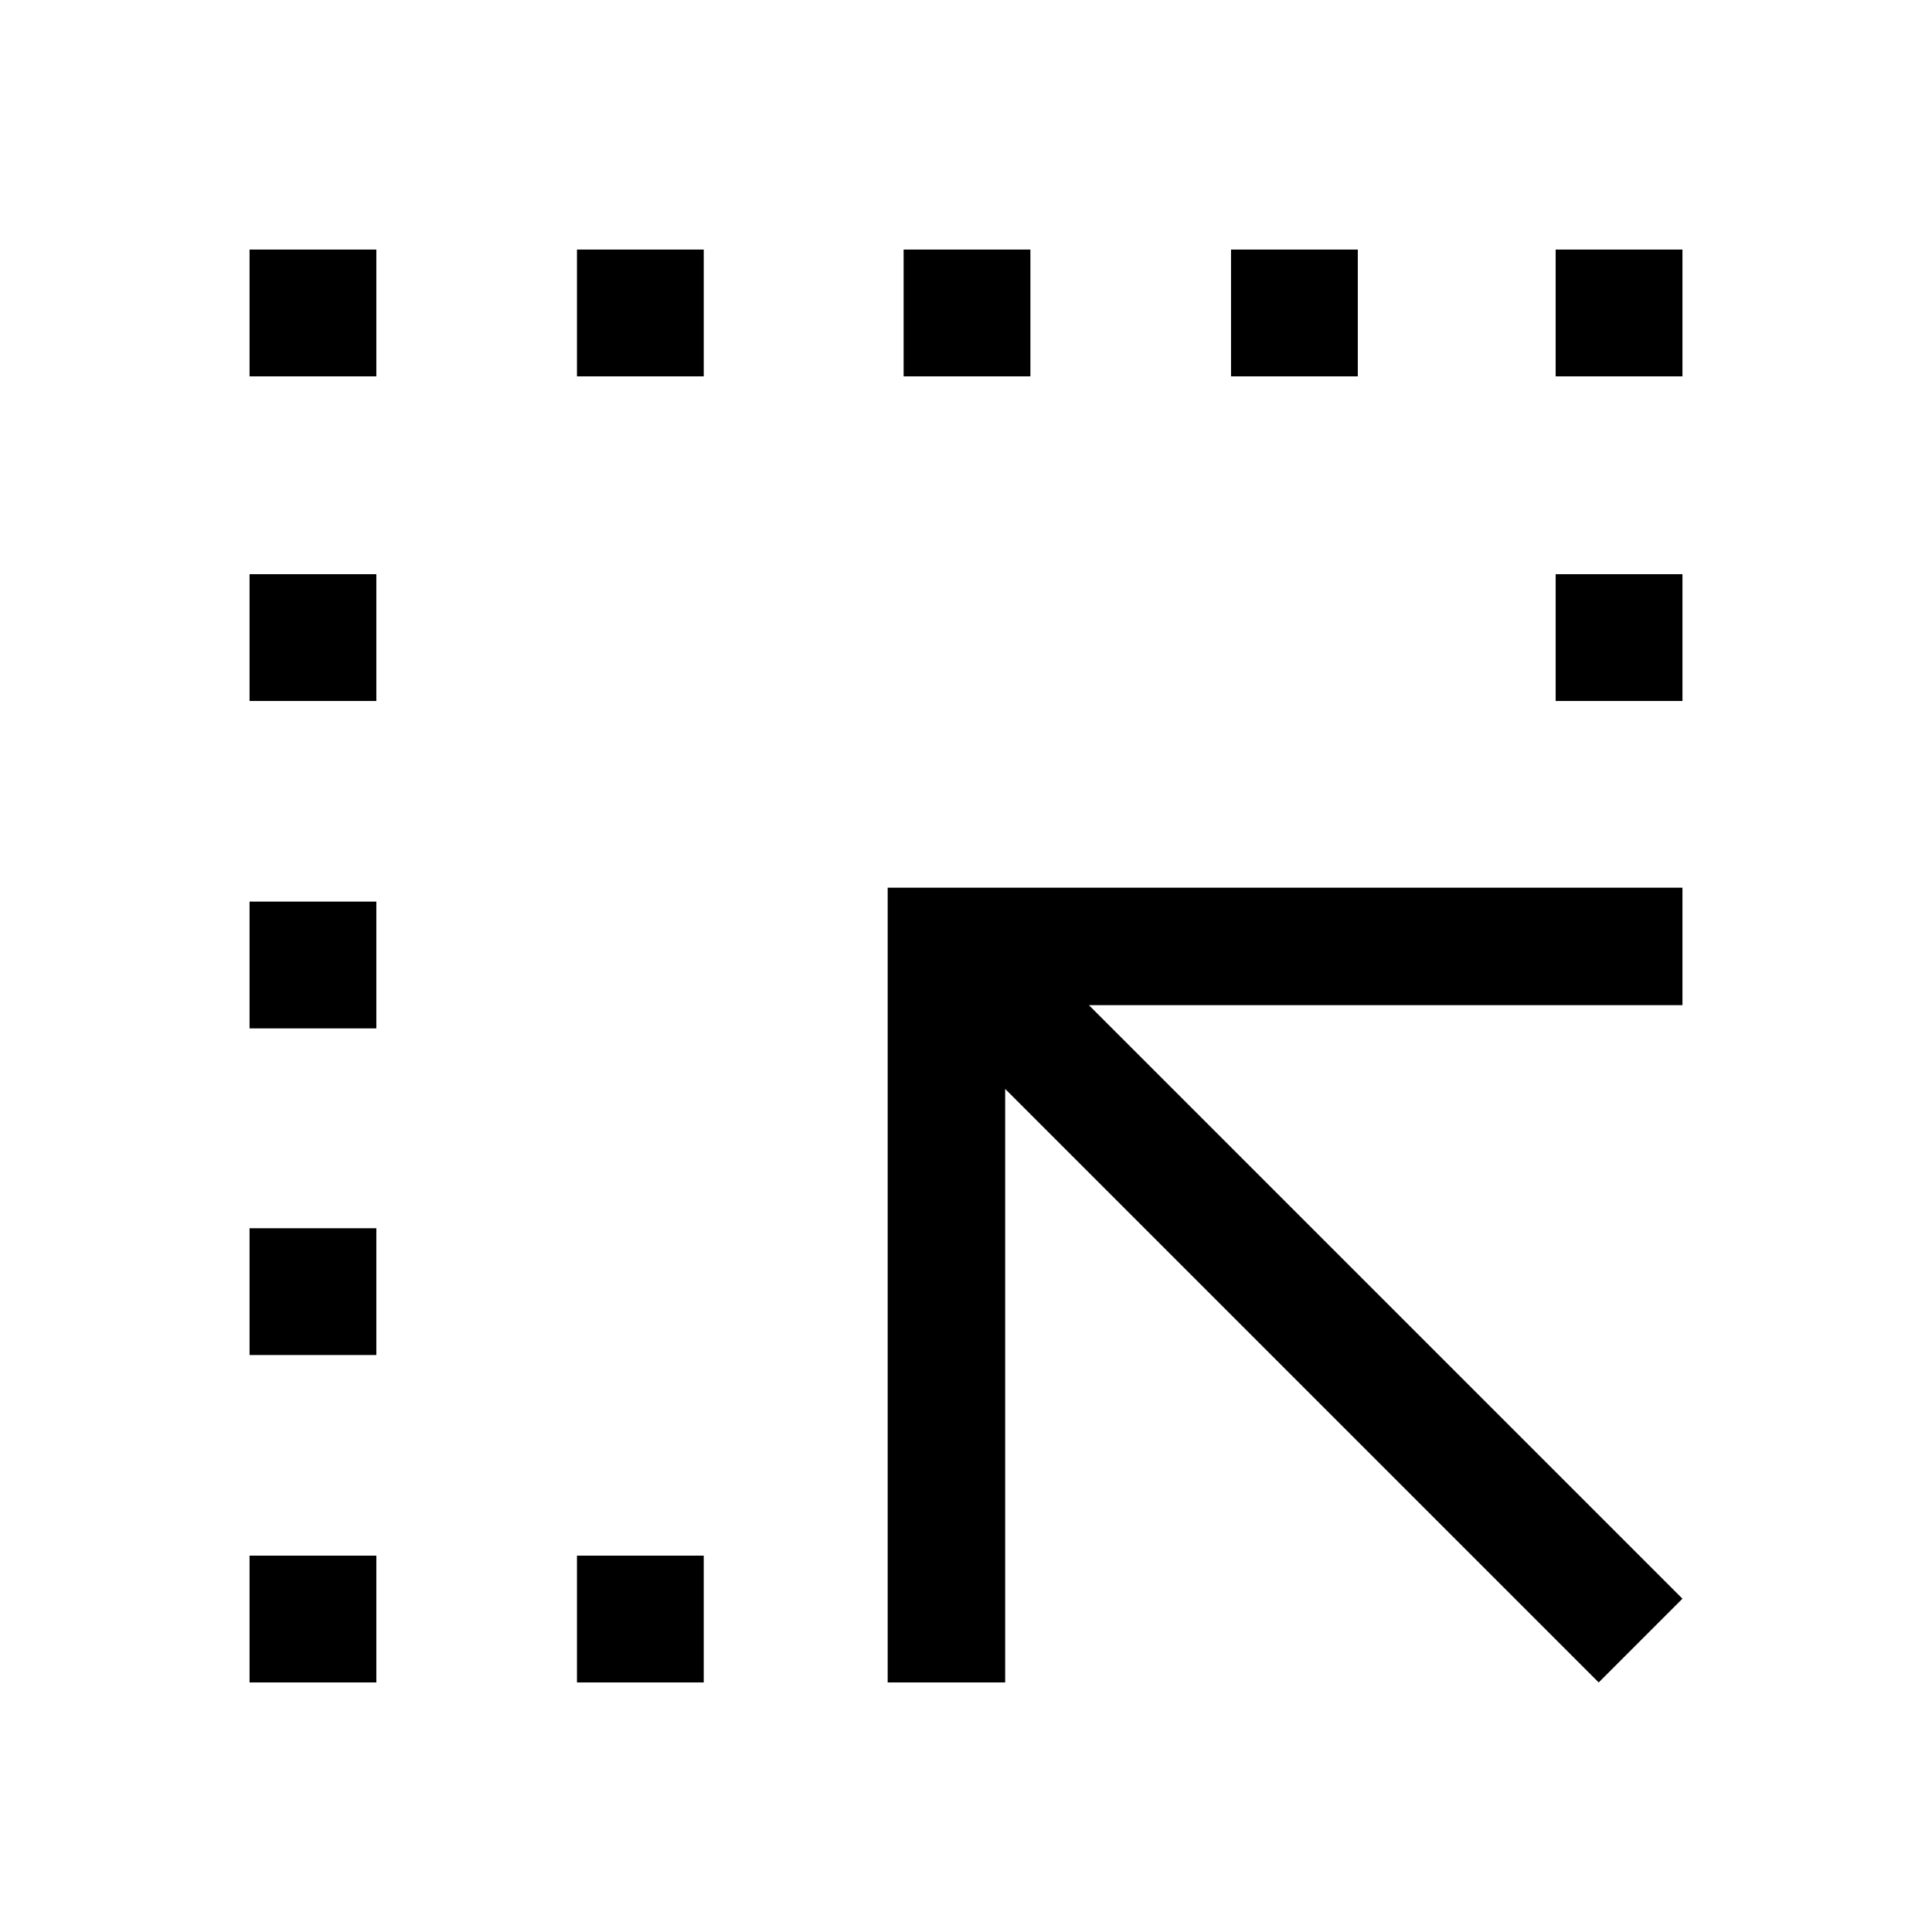 <svg xmlns="http://www.w3.org/2000/svg" height="48" viewBox="0 -960 960 960" width="48"><path d="M441.08-124v-394.92H836v58.38H541.08L836-165.62 794.38-124 499.46-418.92V-124h-58.38Zm-154.39 0v-63h63v63h-63ZM124-773v-63h63v63h-63Zm162.69 0v-63h63v63h-63ZM449-773v-63h63v63h-63Zm162.69 0v-63h63v63h-63ZM773-773v-63h63v63h-63ZM124-124v-63h63v63h-63Zm0-162.69v-63h63v63h-63ZM124-449v-63h63v63h-63Zm0-162.69v-63h63v63h-63Zm649 0v-63h63v63h-63Z"/></svg>